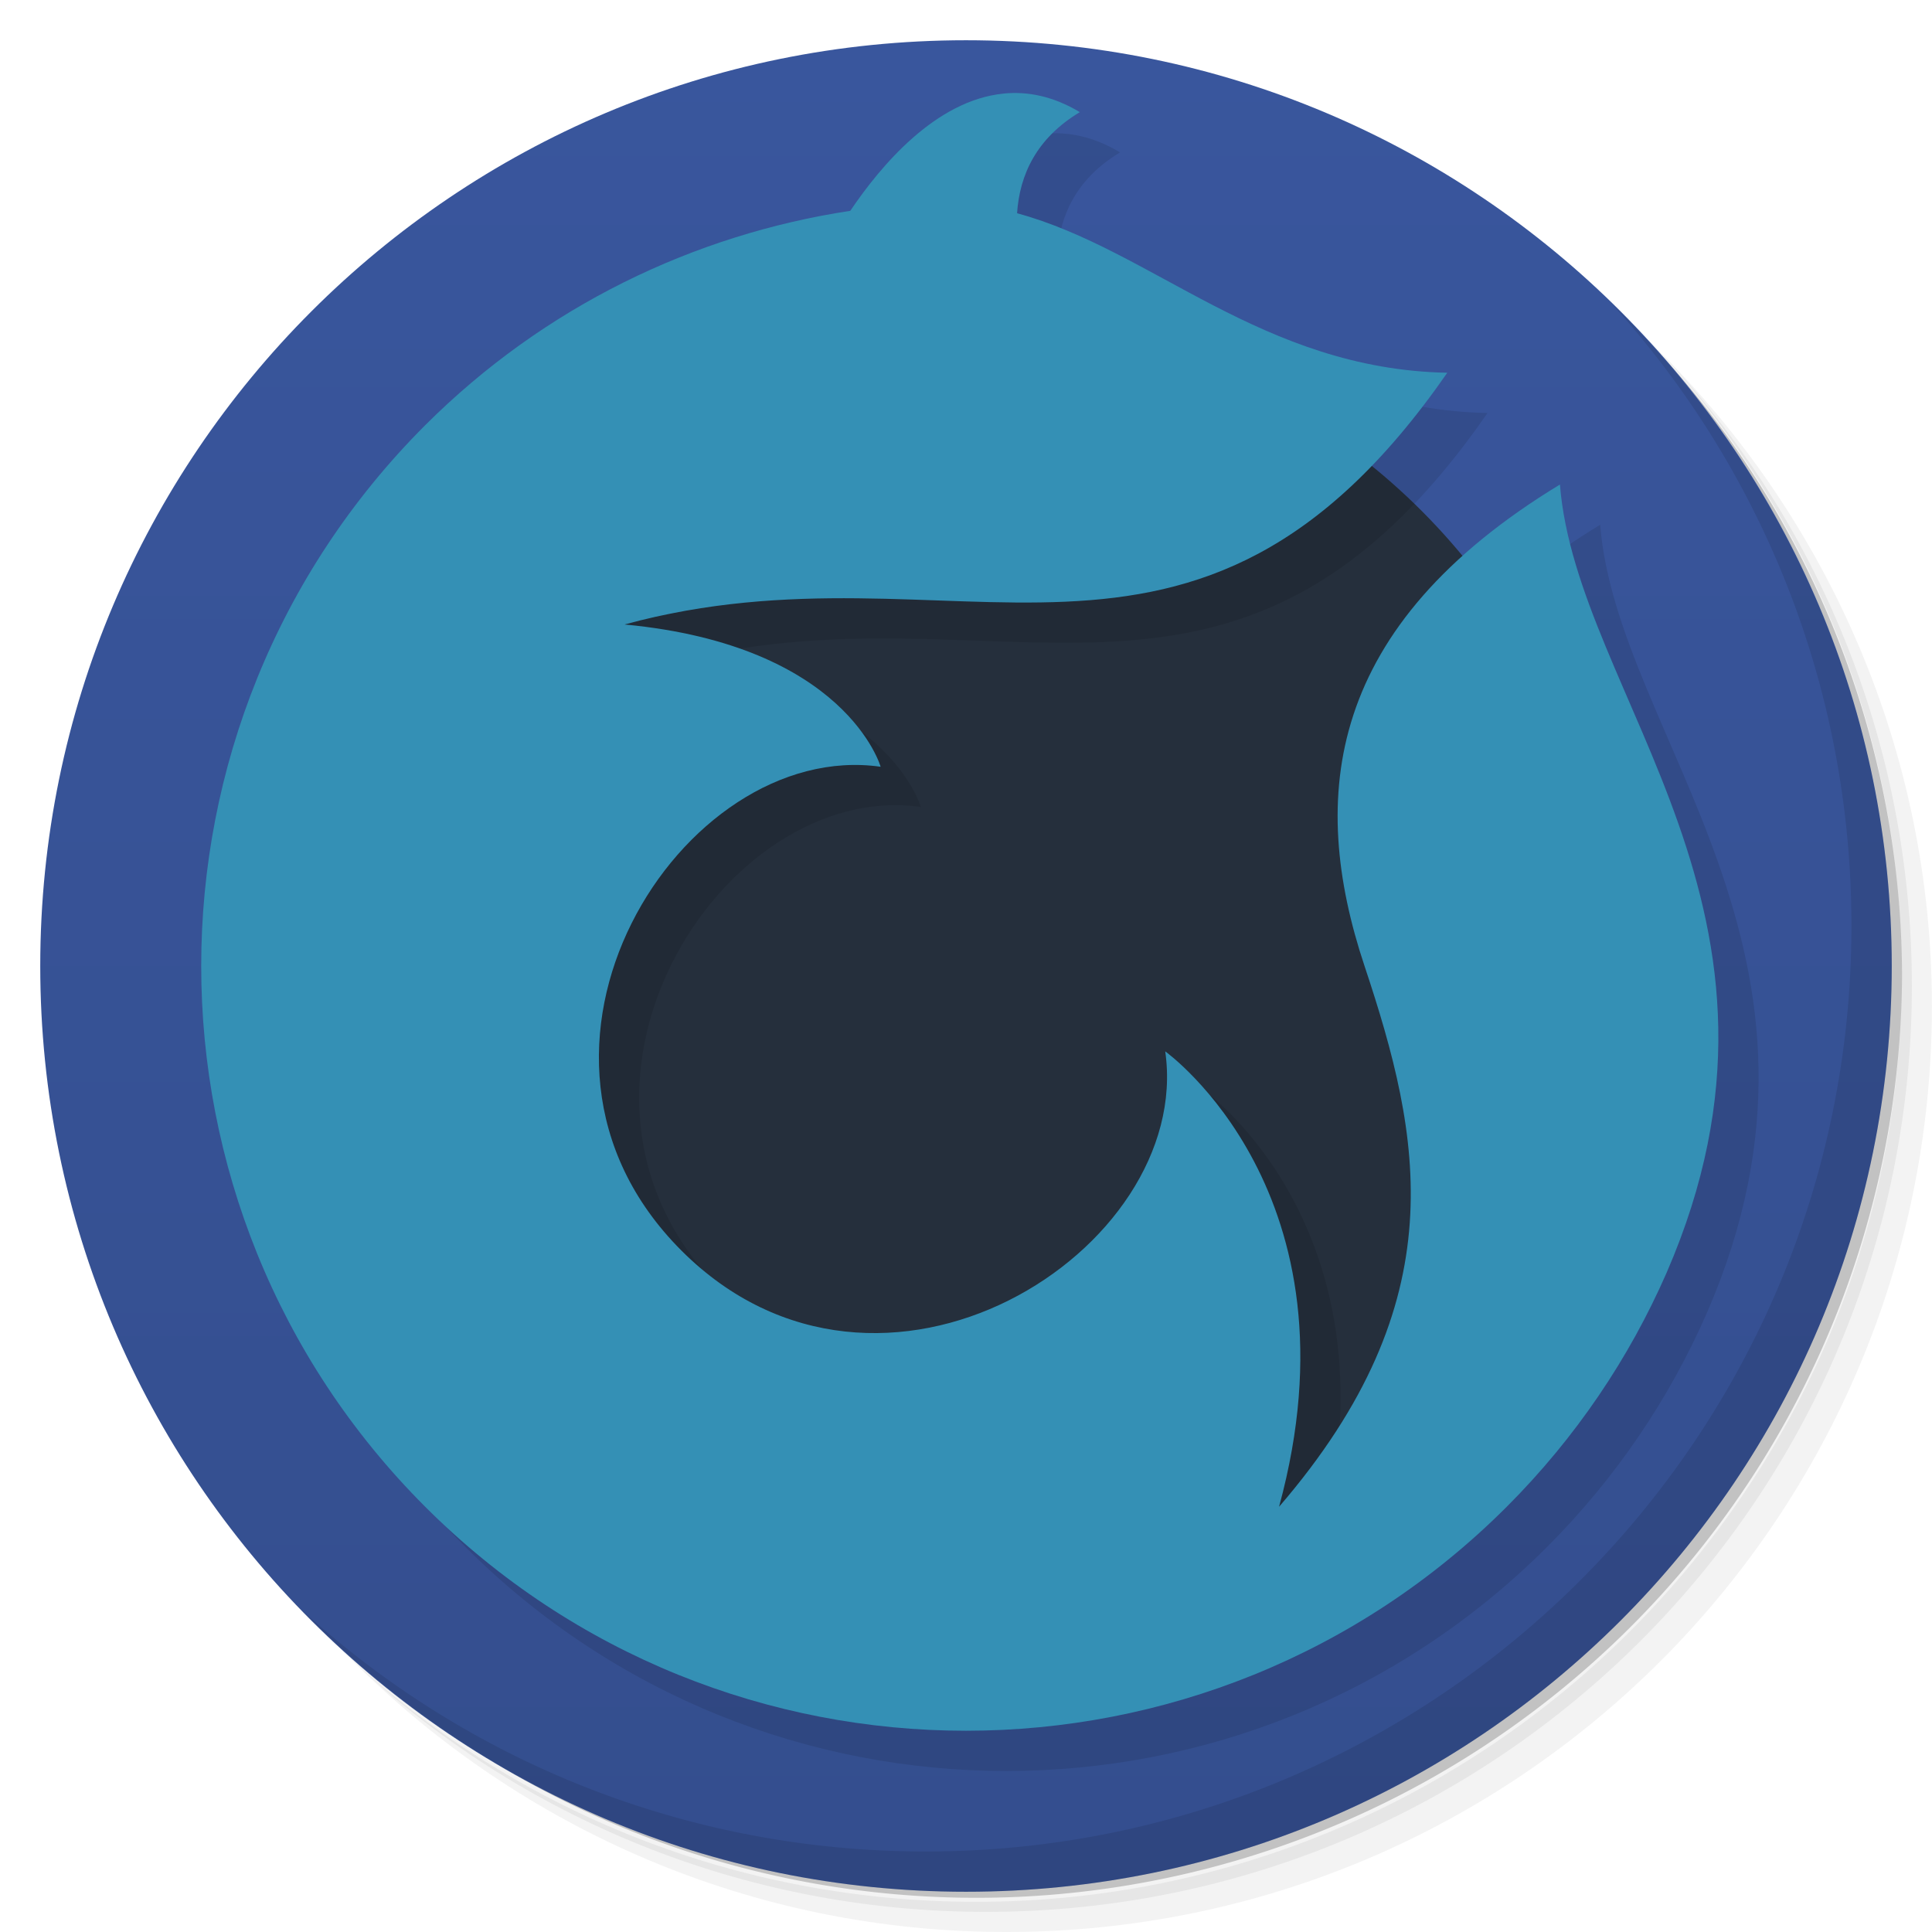 <svg xmlns="http://www.w3.org/2000/svg" version="1.1" viewBox="0 0 48 48">
 <defs>
  <linearGradient id="a" x1="1" gradientUnits="userSpaceOnUse" y1="24" gradientTransform="matrix(0,-1,1,0,-1.5e-6,48)" x2="47" y2="24">
   <stop style="stop-color:#344e8e" offset="0"/>
   <stop style="stop-color:#39569d" offset="1"/>
  </linearGradient>
 </defs>
 <g>
  <path style="opacity:.05" d="m36.31 5c5.859 4.062 9.688 10.831 9.688 18.5 0 12.426-10.07 22.5-22.5 22.5-7.669 0-14.438-3.828-18.5-9.688 1.037 1.822 2.306 3.499 3.781 4.969 4.085 3.712 9.514 5.969 15.469 5.969 12.703 0 23-10.298 23-23 0-5.954-2.256-11.384-5.969-15.469-1.469-1.475-3.147-2.744-4.969-3.781zm4.969 3.781c3.854 4.113 6.219 9.637 6.219 15.719 0 12.703-10.297 23-23 23-6.081 0-11.606-2.364-15.719-6.219 4.16 4.144 9.883 6.719 16.219 6.719 12.703 0 23-10.298 23-23 0-6.335-2.575-12.06-6.719-16.219z"/>
  <path style="opacity:.1" d="m41.28 8.781c3.712 4.085 5.969 9.514 5.969 15.469 0 12.703-10.297 23-23 23-5.954 0-11.384-2.256-15.469-5.969 4.113 3.854 9.637 6.219 15.719 6.219 12.703 0 23-10.298 23-23 0-6.081-2.364-11.606-6.219-15.719z"/>
  <path style="opacity:.2" d="m31.25 2.375c8.615 3.154 14.75 11.417 14.75 21.13 0 12.426-10.07 22.5-22.5 22.5-9.708 0-17.971-6.135-21.12-14.75a23 23 0 0 0 44.875 -7 23 23 0 0 0 -16 -21.875z"/>
 </g>
 <g>
  <path style="fill:url(#a)" d="m24 1c12.703 0 23 10.297 23 23s-10.297 23-23 23-23-10.297-23-23 10.297-23 23-23z"/>
 </g>
 <g>
  <circle cx="24" style="fill:#252f3c" r="16" cy="24"/>
  <path style="opacity:.1" d="m24.928 2.326c-1.685 0.17-3.043 1.787-3.803 2.912-3.877 0.589-7.597 2.369-10.561 5.326-7.42 7.42-7.42 19.451 0 26.871 7.42 7.42 19.451 7.42 26.871 0 1.719-1.72 3.044-3.696 3.969-5.809 3.89-8.951-2.231-14.316-2.648-19.588-5.8 3.524-6.262 7.742-4.855 11.961 1.414 4.243 2.29 8.316-2.123 13.436 2.121-7.778-2.828-11.314-2.828-11.314 0.707 4.95-7.07 9.899-12.02 4.949-4.95-4.95-0.001-12.727 4.949-12.02 0 0-0.848-3.017-6.363-3.535 8.262-2.253 14.141 2.828 20.441-6.254-4.61-0.091-7.33-3.053-10.688-3.963 0.063-0.953 0.48-1.864 1.559-2.512-0.663-0.398-1.301-0.522-1.9-0.461z" transform="translate(1,1)"/>
  <path style="color-rendering:auto;fill-rule:evenodd;color:#000000;isolation:auto;mix-blend-mode:normal;paint-order:normal;shape-rendering:auto;solid-color:#000000;image-rendering:auto;fill:#3490b5" d="m24.928 2.326c-1.685 0.17-3.043 1.787-3.803 2.912-3.877 0.589-7.597 2.369-10.561 5.326-7.42 7.42-7.42 19.451 0 26.871 7.42 7.42 19.451 7.42 26.871 0 1.719-1.72 3.044-3.696 3.969-5.809 3.89-8.951-2.231-14.316-2.648-19.588-5.8 3.524-6.262 7.742-4.855 11.961 1.414 4.243 2.29 8.316-2.123 13.436 2.121-7.778-2.828-11.314-2.828-11.314 0.707 4.95-7.07 9.899-12.02 4.949-4.95-4.95-0.001-12.727 4.949-12.02 0 0-0.848-3.017-6.363-3.535 8.262-2.253 14.141 2.828 20.441-6.254-4.61-0.091-7.33-3.053-10.688-3.963 0.063-0.953 0.48-1.864 1.559-2.512-0.663-0.398-1.301-0.522-1.9-0.461z"/>
 </g>
 <g>
  <path style="opacity:.1" d="m40.03 7.531c3.712 4.084 5.969 9.514 5.969 15.469 0 12.703-10.297 23-23 23-5.954 0-11.384-2.256-15.469-5.969 4.178 4.291 10.01 6.969 16.469 6.969 12.703 0 23-10.298 23-23 0-6.462-2.677-12.291-6.969-16.469z"/>
 </g>
</svg>
